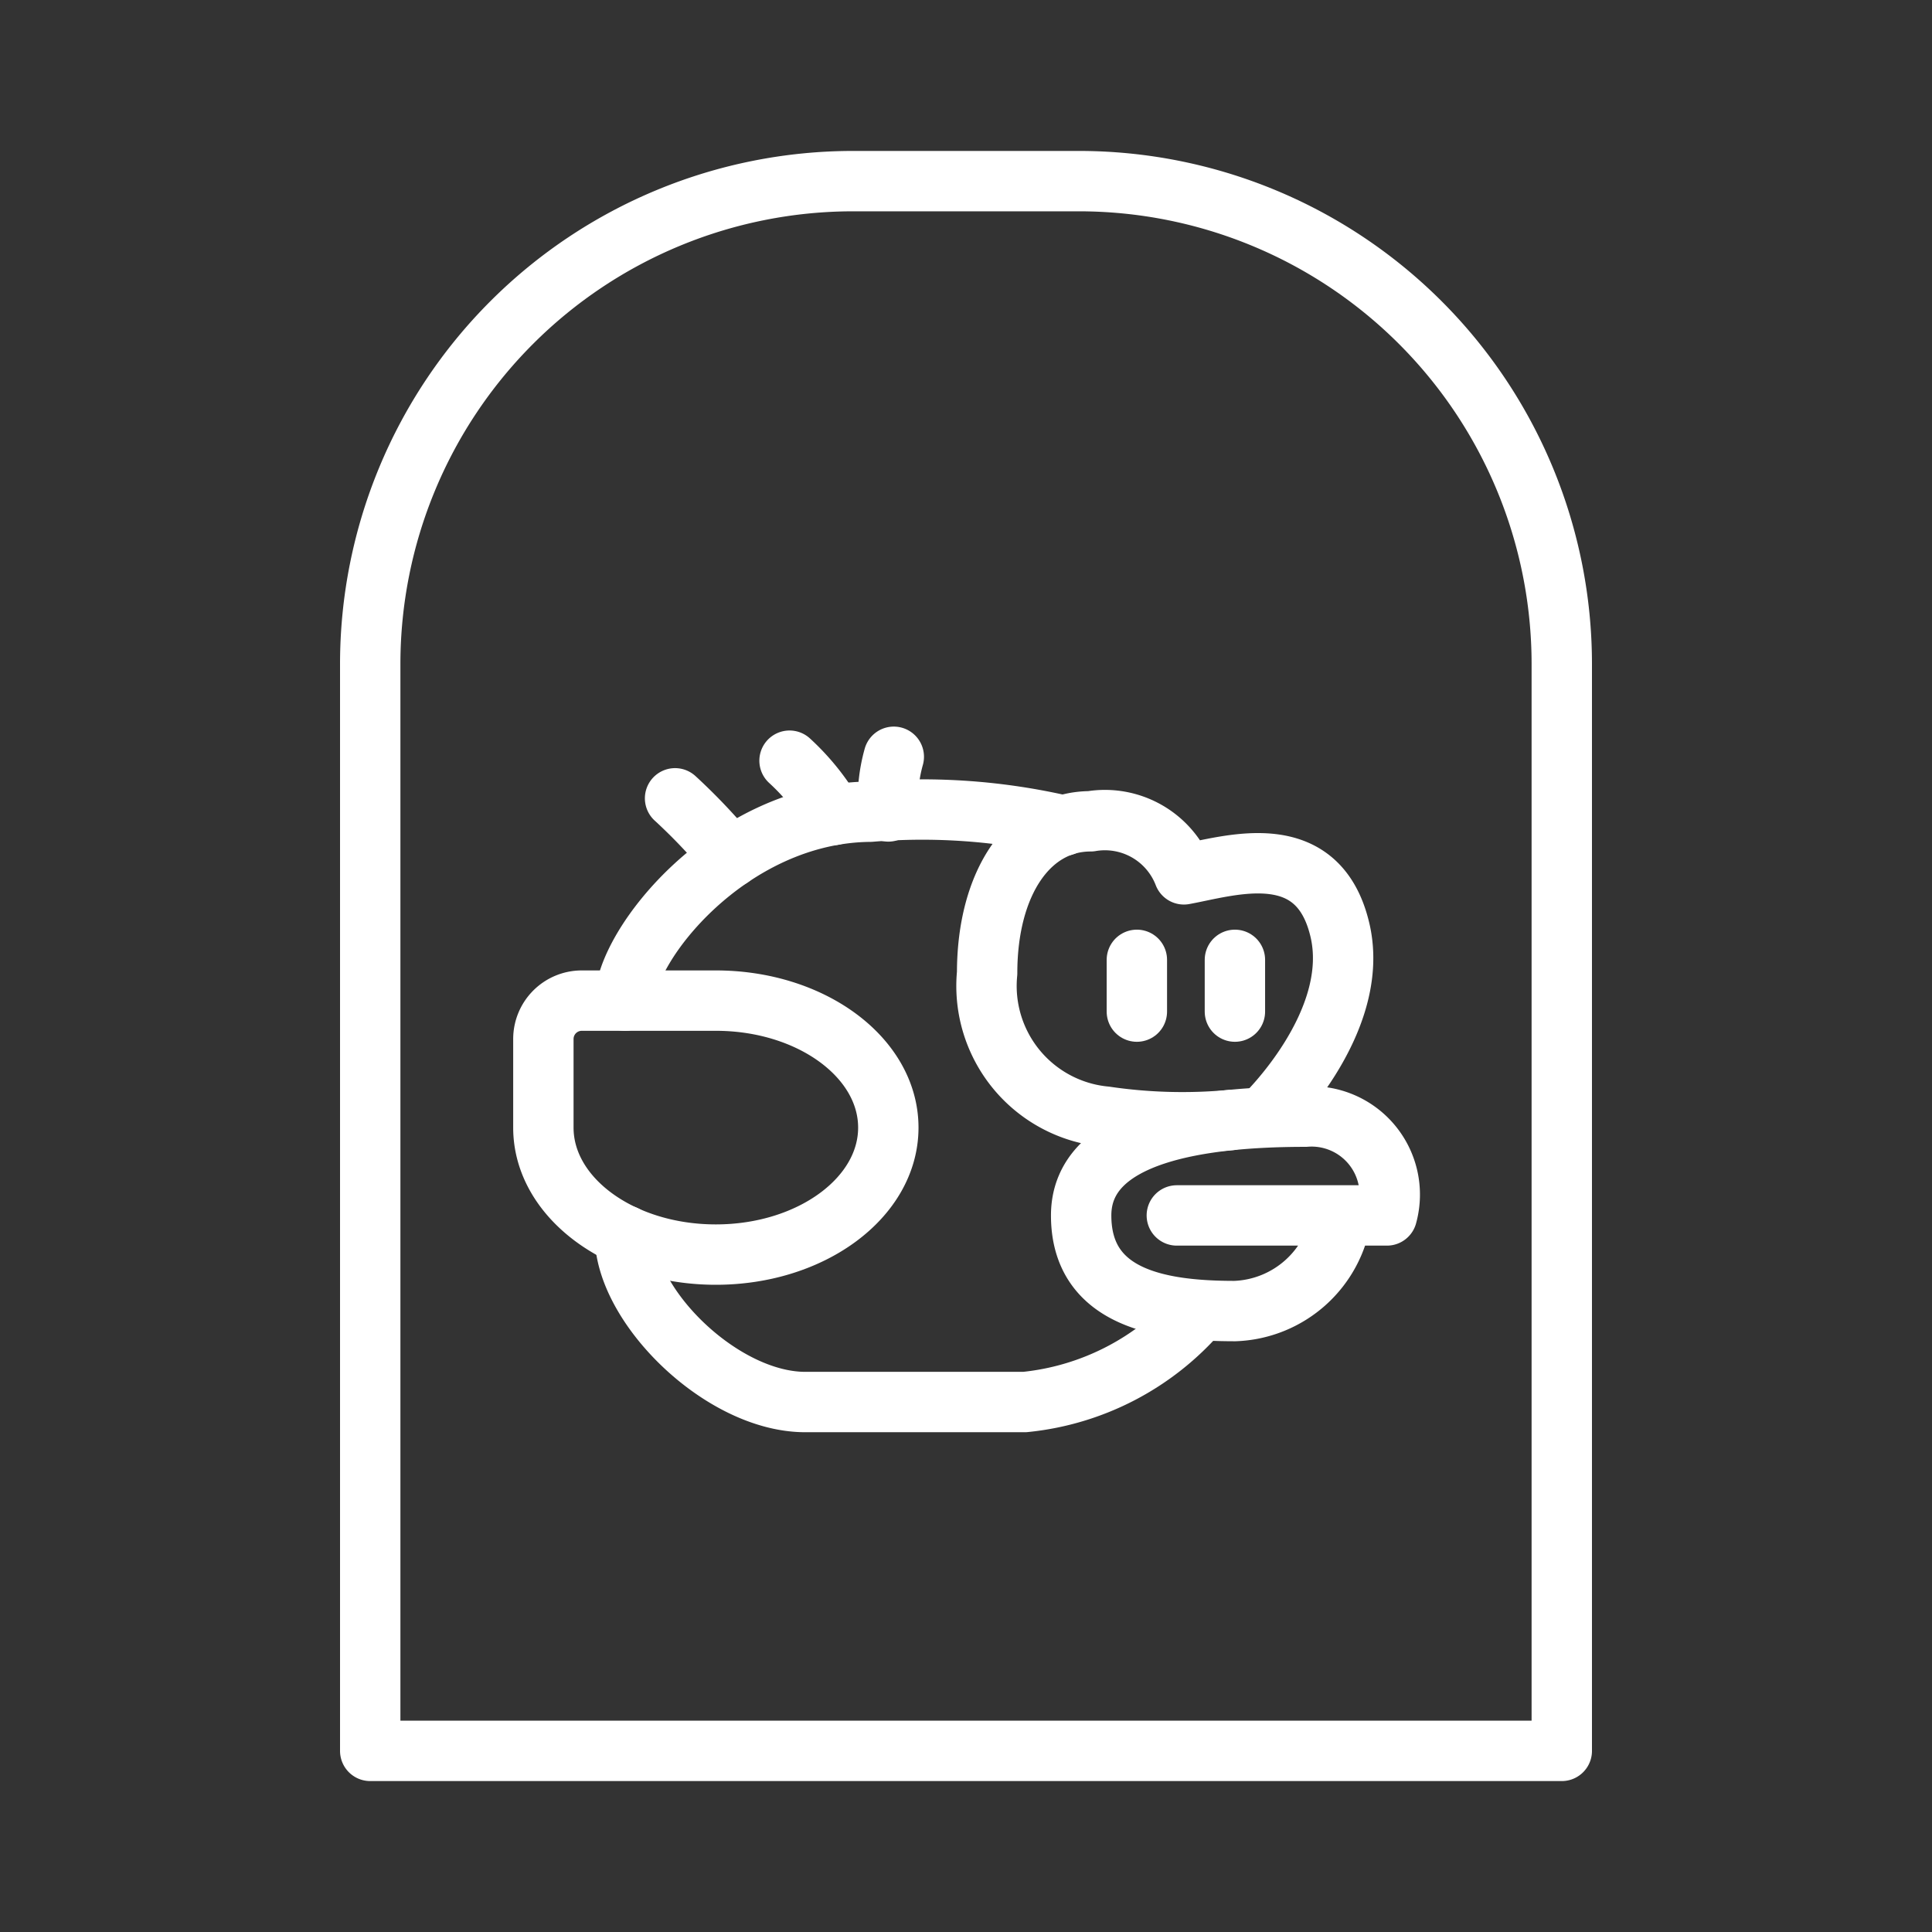 <ns0:svg xmlns:ns0="http://www.w3.org/2000/svg" viewBox="0 0 48 48" style="stroke-width:1.5px"><ns0:rect x="0" y="0" width="48" height="48" fill="#333333" stroke="none"/><ns0:defs style="stroke-width:1.5px"><ns0:style style="stroke-width:1.5px">.a{fill:none;stroke:#fff;stroke-linecap:round;stroke-linejoin:round;}</ns0:style></ns0:defs><ns0:path class="a" d="M21.198,4.5h5.604a12,12,0,0,1,12,12v27a0,0,0,0,1,0,0H9.198a0,0,0,0,1,0,0v-27A12,12,0,0,1,21.198,4.5Z" style="stroke-width:1.5px" /><ns0:path class="a" d="M13.5,28.015c0,1.743,1.919,3.155,4.285,3.155s4.285-1.413,4.285-3.155S20.152,24.86,17.785,24.86H14.454a.954.954,0,0,0-.954.954Z" style="stroke-width:1.5px" /><ns0:path class="a" d="M15.526,24.86c0-1.363,2.591-4.665,6.097-4.694a15.574,15.574,0,0,1,4.804.348" style="stroke-width:1.5px" /><ns0:path class="a" d="M15.526,30.694c0,1.762,2.415,4.139,4.48,4.139H25.46a6.588,6.588,0,0,0,4.339-2.26" style="stroke-width:1.5px" /><ns0:path class="a" d="M29.238,30.197h5.22a1.942,1.942,0,0,0-2.026-2.454c-2.532,0-5.571.39-5.571,2.454s1.987,2.376,3.819,2.376a2.775,2.775,0,0,0,2.648-2.376" style="stroke-width:1.5px" /><ns0:line class="a" x1="28.245" y1="25.133" x2="28.245" y2="23.847" style="stroke-width:1.5px" /><ns0:line class="a" x1="30.681" y1="25.133" x2="30.681" y2="23.847" style="stroke-width:1.5px" /><ns0:path class="a" d="M30.566,27.828a13.092,13.092,0,0,1-3.1-.086,3.26,3.26,0,0,1-2.941-3.565c0-2.26,1.052-3.772,2.571-3.772a2.103,2.103,0,0,1,2.318,1.318c1.169-.214,3.331-.935,3.876,1.383s-1.889,4.636-1.889,4.636" style="stroke-width:1.5px" /><ns0:path class="a" d="M22.07,20.16a3.945,3.945,0,0,1,.136-1.358" style="stroke-width:1.5px" /><ns0:path class="a" d="M19.616,18.899a5.783,5.783,0,0,1,1.088,1.349" style="stroke-width:1.5px" /><ns0:path class="a" d="M16.772,19.834a14.589,14.589,0,0,1,1.387,1.466" style="stroke-width:1.5px" /></ns0:svg>